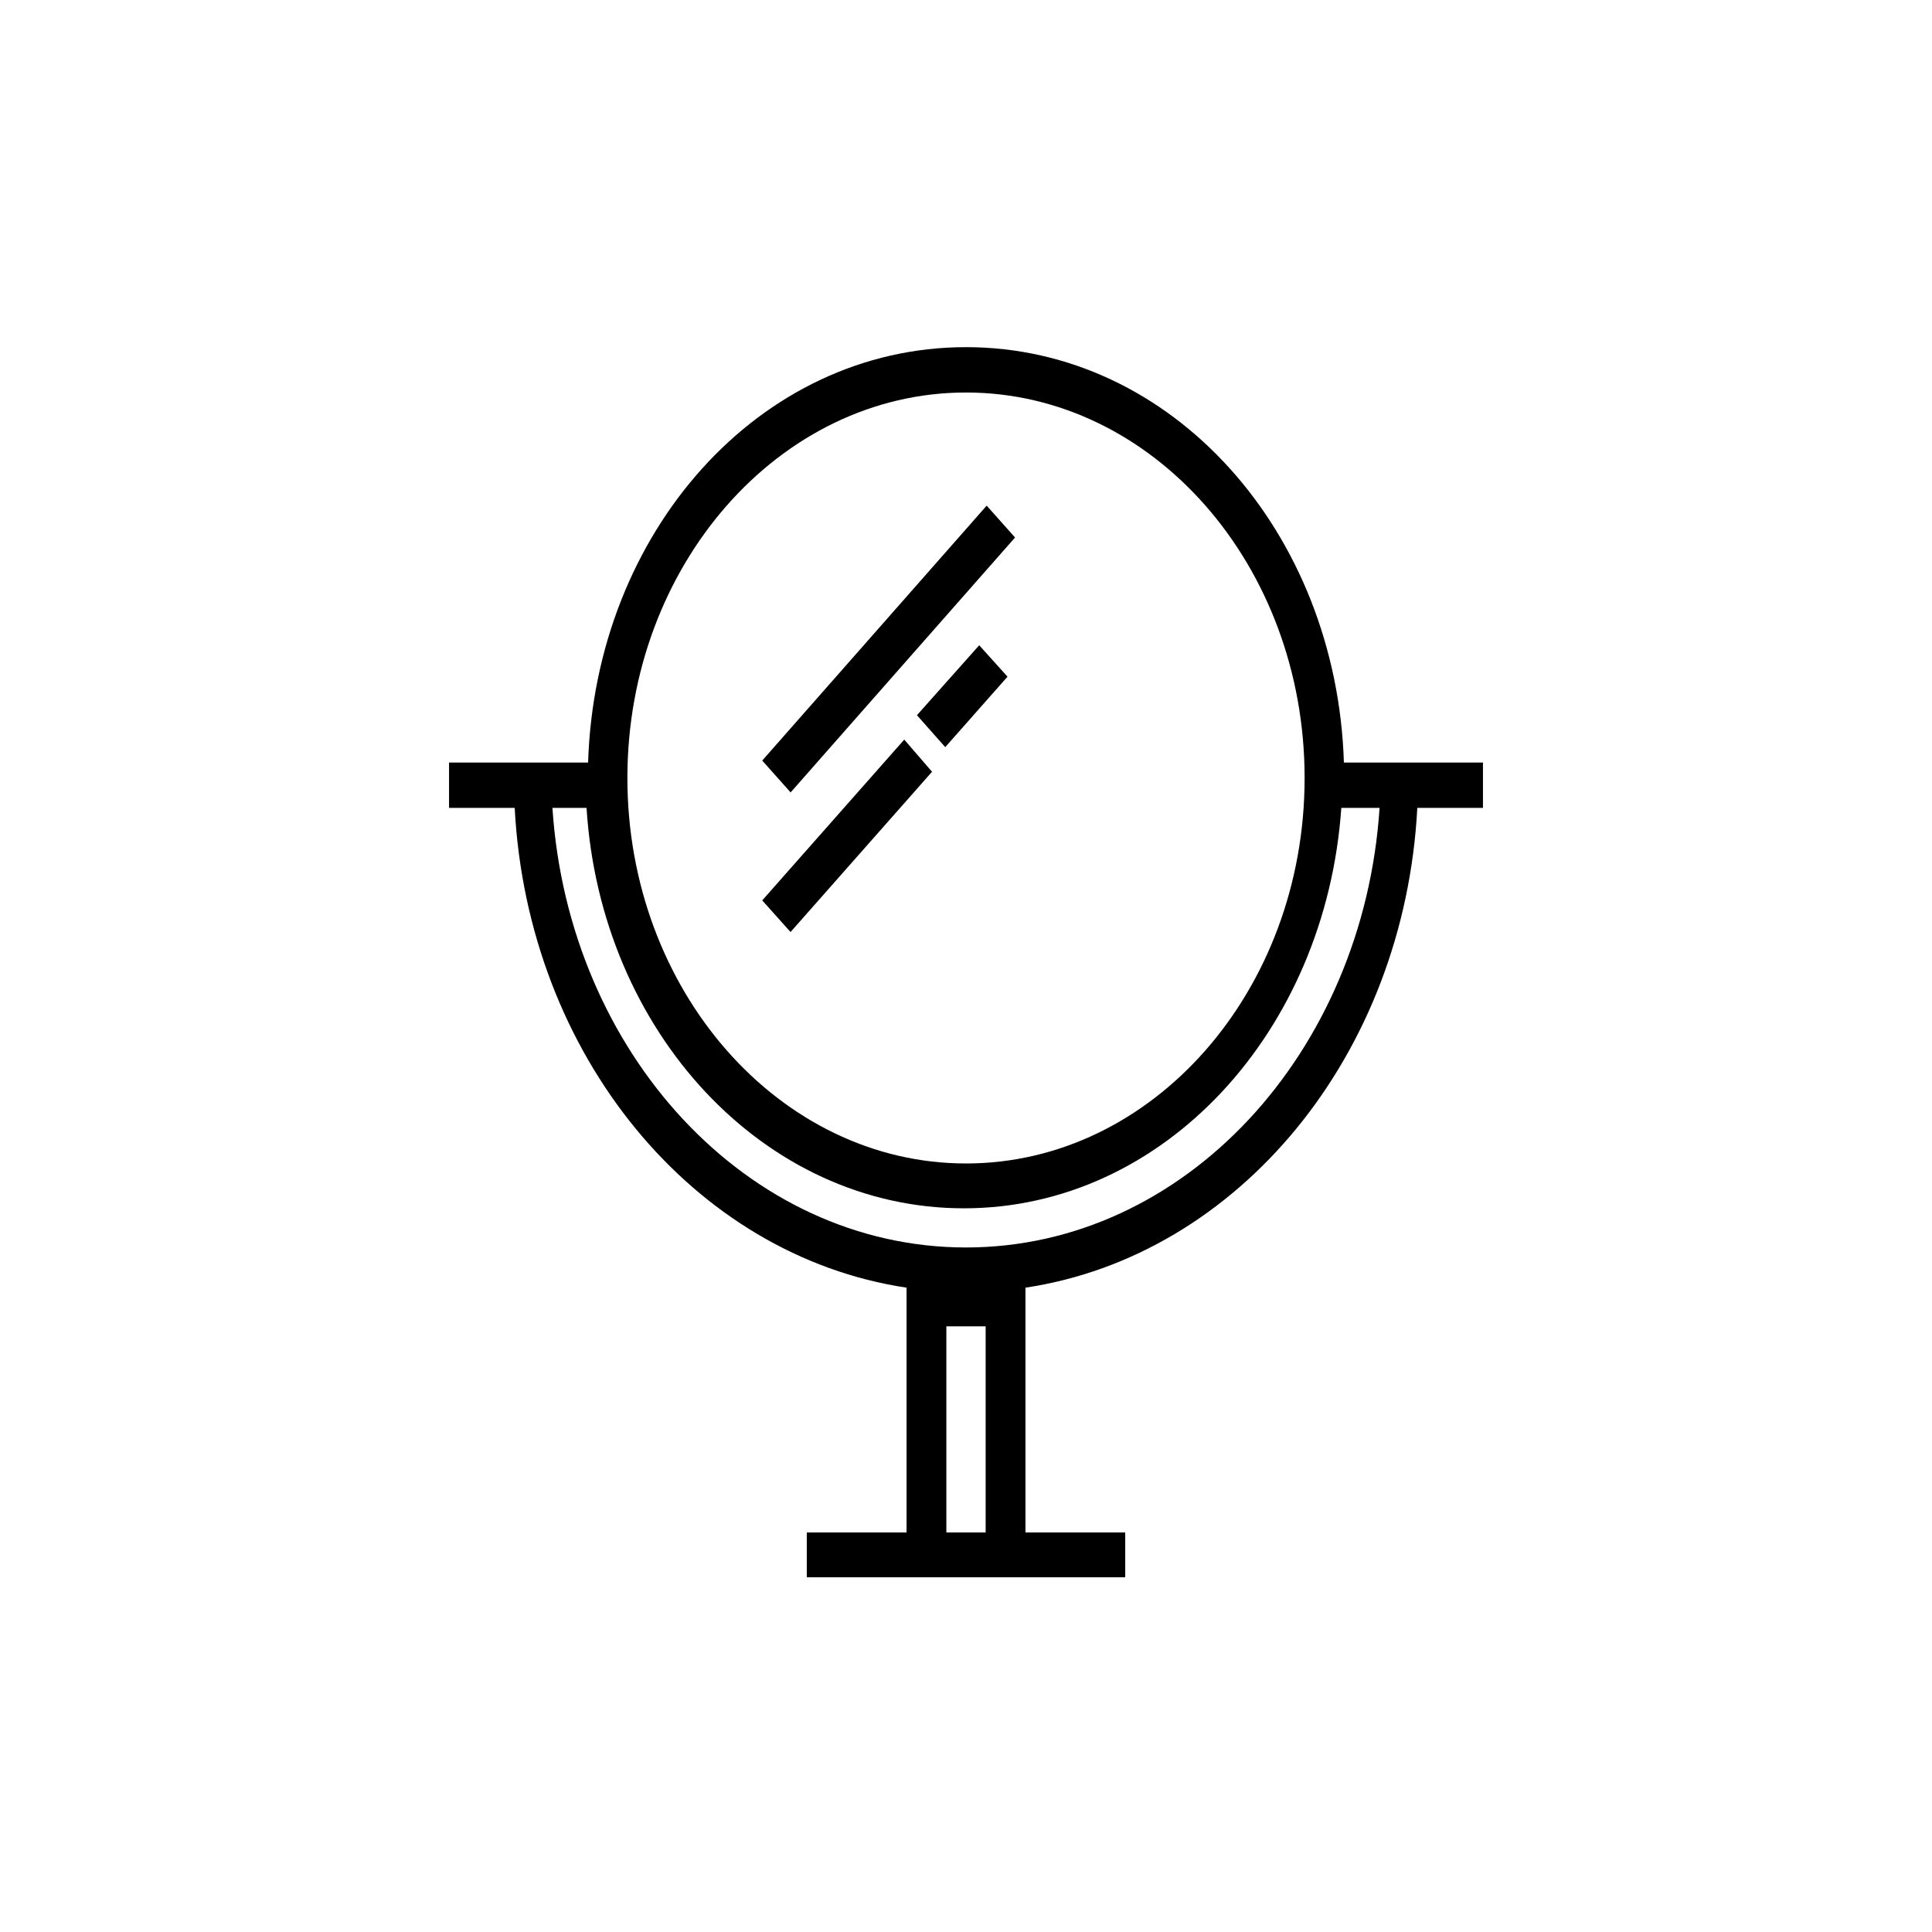 <?xml version="1.0" encoding="UTF-8"?>
<svg width="512px" height="512px" viewBox="0 0 512 512" version="1.1" xmlns="http://www.w3.org/2000/svg" xmlns:xlink="http://www.w3.org/1999/xlink">
    <!-- Generator: Sketch 59.1 (86144) - https://sketch.com -->
    <title>magic_02</title>
    <desc>Created with Sketch.</desc>
    <g id="magic_02" stroke="none" stroke-width="1" fill="none" fill-rule="evenodd">
        <g id="Group-2" transform="translate(119, 92)" fill="#000000" fill-rule="nonzero">
            <polygon id="Path" points="124 97.537 131.5 106 148 87.328 140.5 79"></polygon>
            <polygon id="Path" points="128 112.523 120.636 104 83 146.613 90.5 155"></polygon>
            <polygon id="Path" points="150 50.444 142.48 42 83 109.556 90.52 118"></polygon>
            <path d="M274,110.078 L237.147,110.078 C235.229,49.03 191.8,0 137,0 C82.2,0 38.771,49.03 36.853,110.078 L0,110.078 L0,122.096 L17.399,122.096 C20.824,187.651 64.801,240.778 121.245,249.246 L121.245,314.118 L94.804,314.118 L94.804,326 L179.196,326 L179.196,314.118 L152.755,314.118 L152.755,249.246 C209.199,240.778 253.176,187.651 256.601,122.096 L274,122.096 L274,110.078 Z M137,12.018 C186.457,12.018 226.735,57.77 226.735,114.175 C226.735,170.58 186.457,216.332 137,216.332 C87.543,216.332 47.265,170.443 47.265,114.175 C47.265,57.907 87.543,12.018 137,12.018 Z M131.794,314.118 L131.794,259.489 L142.206,259.489 L142.206,314.118 L131.794,314.118 Z M137,238.593 C79.049,238.593 31.647,186.969 27.4,122.096 L36.442,122.096 C40.141,181.369 83.433,228.214 136.452,228.214 C189.471,228.214 232.352,181.369 236.462,122.096 L246.6,122.096 C242.353,186.969 194.951,238.593 137,238.593 Z" id="Shape"></path>
        </g>
    </g>
</svg>